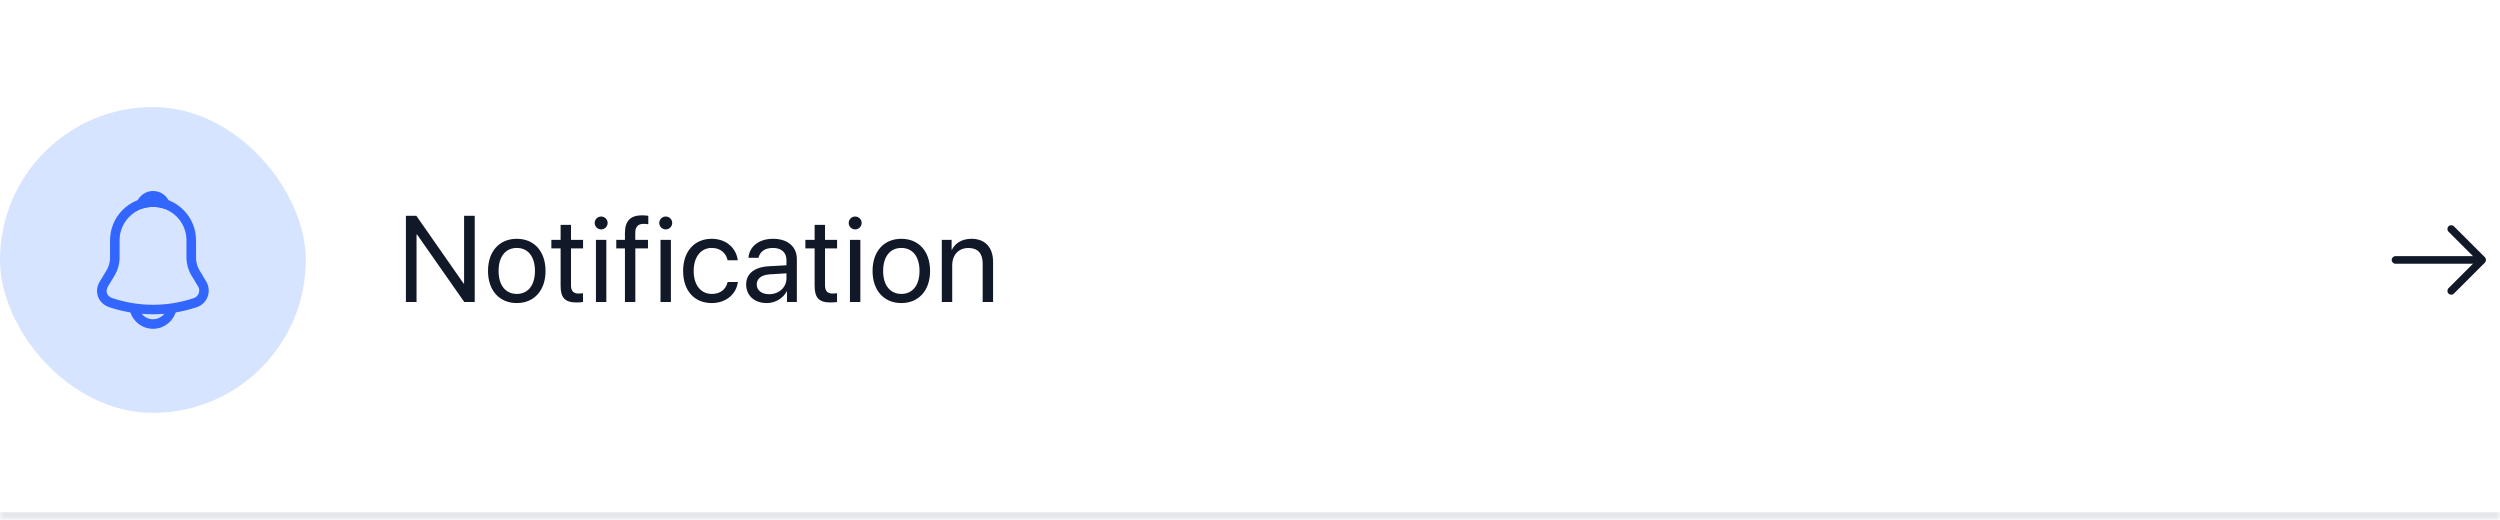 <svg width="327" height="68" viewBox="0 0 327 68" fill="none" xmlns="http://www.w3.org/2000/svg">
<mask id="path-1-inside-1_137_3001" fill="white">
<path d="M0 0H327V68H0V0Z"/>
</mask>
<path d="M0 0H327V68H0V0Z" fill="white"/>
<rect y="14" width="40" height="40" rx="20" fill="#D6E4FF"/>
<path d="M13.295 38.637L13.295 38.637L13.293 38.632C13.111 38.149 13.165 37.6 13.478 37.084L13.478 37.083L14.437 35.491L14.437 35.491C14.57 35.269 14.68 34.971 14.757 34.692C14.834 34.413 14.892 34.1 14.892 33.842V31.433C14.892 28.61 17.193 26.308 20.017 26.308C22.841 26.308 25.142 28.61 25.142 31.433V33.842C25.142 34.096 25.2 34.409 25.276 34.689C25.353 34.969 25.462 35.27 25.593 35.494L25.593 35.494L25.596 35.499L26.546 37.081C26.546 37.081 26.546 37.082 26.546 37.082C26.826 37.551 26.879 38.119 26.689 38.636C26.501 39.149 26.092 39.539 25.577 39.708L25.577 39.708L25.574 39.709C23.794 40.308 21.906 40.608 20.017 40.608C18.128 40.608 16.241 40.309 14.453 39.71C13.877 39.511 13.47 39.119 13.295 38.637ZM13.697 37.209L13.697 37.209L13.695 37.211C13.459 37.609 13.356 38.094 13.532 38.55C13.697 39.01 14.088 39.314 14.53 39.465L14.533 39.466C18.119 40.667 21.922 40.667 25.509 39.466C25.952 39.318 26.301 38.982 26.462 38.536C26.619 38.102 26.585 37.619 26.336 37.208C26.336 37.208 26.336 37.208 26.336 37.208L25.38 35.62C25.108 35.153 24.892 34.351 24.892 33.833V31.433C24.892 28.741 22.709 26.558 20.017 26.558C17.333 26.558 15.142 28.74 15.142 31.433V33.842C15.142 34.358 14.917 35.169 14.653 35.62L13.697 37.209Z" fill="#3366FF" stroke="#3366FF"/>
<path d="M21.529 26.778L21.529 26.778L21.525 26.776C21.265 26.705 21.012 26.65 20.765 26.614L20.765 26.614L20.756 26.613C19.983 26.512 19.229 26.566 18.515 26.779L18.515 26.779L18.506 26.782C18.468 26.794 18.42 26.784 18.388 26.748C18.354 26.71 18.347 26.663 18.363 26.622L18.363 26.622L18.366 26.615C18.633 25.931 19.282 25.483 20.025 25.483C20.769 25.483 21.415 25.923 21.682 26.61C21.703 26.668 21.689 26.717 21.666 26.745C21.642 26.768 21.605 26.783 21.567 26.783C21.557 26.783 21.545 26.782 21.529 26.778Z" fill="#3366FF" stroke="#3366FF"/>
<path d="M18.162 41.738C17.791 41.367 17.541 40.892 17.441 40.383H17.696C17.792 40.825 18.014 41.238 18.338 41.562C18.782 42.005 19.392 42.258 20.017 42.258C21.155 42.258 22.108 41.454 22.339 40.383H22.594C22.36 41.593 21.294 42.508 20.017 42.508C19.325 42.508 18.652 42.228 18.162 41.738Z" fill="#292D32" stroke="#3366FF"/>
<path d="M54.484 39.5V30.68H54.555L60.727 39.5H62.094V28.227H60.703V37.078H60.633L54.461 28.227H53.094V39.5H54.484ZM67.597 39.641C69.84 39.641 71.355 38.023 71.355 35.438C71.355 32.844 69.84 31.234 67.597 31.234C65.347 31.234 63.832 32.844 63.832 35.438C63.832 38.023 65.347 39.641 67.597 39.641ZM67.597 38.445C66.16 38.445 65.215 37.352 65.215 35.438C65.215 33.523 66.16 32.43 67.597 32.43C69.035 32.43 69.972 33.523 69.972 35.438C69.972 37.352 69.035 38.445 67.597 38.445ZM73.328 29.414V31.375H72.117V32.492H73.328V37.391C73.328 38.953 73.906 39.562 75.398 39.562C75.718 39.562 76.093 39.539 76.257 39.5V38.359C76.164 38.375 75.851 38.398 75.695 38.398C75 38.398 74.687 38.062 74.687 37.32V32.492H76.265V31.375H74.687V29.414H73.328ZM77.949 39.5H79.308V31.375H77.949V39.5ZM78.628 30.008C79.097 30.008 79.48 29.625 79.48 29.164C79.48 28.695 79.097 28.32 78.628 28.32C78.168 28.32 77.785 28.695 77.785 29.164C77.785 29.625 78.168 30.008 78.628 30.008ZM81.742 39.5H83.101V32.492H84.757V31.375H83.093V30.477C83.093 29.672 83.445 29.281 84.179 29.281C84.406 29.281 84.632 29.305 84.796 29.328V28.227C84.601 28.195 84.273 28.164 83.968 28.164C82.468 28.164 81.742 28.906 81.742 30.469V31.375H80.609V32.492H81.742V39.5ZM86.394 39.5H87.753V31.375H86.394V39.5ZM87.073 30.008C87.542 30.008 87.925 29.625 87.925 29.164C87.925 28.695 87.542 28.32 87.073 28.32C86.612 28.32 86.23 28.695 86.23 29.164C86.23 29.625 86.612 30.008 87.073 30.008ZM96.499 34.039C96.327 32.578 95.116 31.234 93.085 31.234C90.843 31.234 89.351 32.875 89.351 35.438C89.351 38.055 90.851 39.641 93.101 39.641C94.944 39.641 96.304 38.5 96.515 36.883H95.179C94.944 37.859 94.218 38.445 93.108 38.445C91.702 38.445 90.733 37.328 90.733 35.438C90.733 33.594 91.687 32.43 93.093 32.43C94.288 32.43 94.976 33.156 95.171 34.039H96.499ZM100.604 38.484C99.628 38.484 98.979 37.977 98.979 37.203C98.979 36.438 99.604 35.953 100.698 35.883L102.87 35.75V36.414C102.87 37.586 101.886 38.484 100.604 38.484ZM100.3 39.641C101.393 39.641 102.425 39.031 102.909 38.102H102.94V39.5H104.229V33.883C104.229 32.266 103.026 31.234 101.12 31.234C99.198 31.234 97.995 32.312 97.901 33.719H99.214C99.386 32.922 100.042 32.43 101.089 32.43C102.214 32.43 102.87 33.023 102.87 34.016V34.695L100.542 34.828C98.667 34.938 97.597 35.812 97.597 37.203C97.597 38.664 98.683 39.641 100.3 39.641ZM106.553 29.414V31.375H105.342V32.492H106.553V37.391C106.553 38.953 107.132 39.562 108.624 39.562C108.944 39.562 109.319 39.539 109.483 39.5V38.359C109.389 38.375 109.077 38.398 108.921 38.398C108.225 38.398 107.913 38.062 107.913 37.32V32.492H109.491V31.375H107.913V29.414H106.553ZM111.174 39.5H112.534V31.375H111.174V39.5ZM111.854 30.008C112.323 30.008 112.706 29.625 112.706 29.164C112.706 28.695 112.323 28.32 111.854 28.32C111.393 28.32 111.01 28.695 111.01 29.164C111.01 29.625 111.393 30.008 111.854 30.008ZM117.897 39.641C120.139 39.641 121.655 38.023 121.655 35.438C121.655 32.844 120.139 31.234 117.897 31.234C115.647 31.234 114.131 32.844 114.131 35.438C114.131 38.023 115.647 39.641 117.897 39.641ZM117.897 38.445C116.459 38.445 115.514 37.352 115.514 35.438C115.514 33.523 116.459 32.43 117.897 32.43C119.334 32.43 120.272 33.523 120.272 35.438C120.272 37.352 119.334 38.445 117.897 38.445ZM123.19 39.5H124.549V34.719C124.549 33.344 125.385 32.438 126.666 32.438C127.916 32.438 128.533 33.156 128.533 34.469V39.5H129.893V34.227C129.893 32.383 128.862 31.234 127.08 31.234C125.823 31.234 124.955 31.797 124.502 32.672H124.471V31.375H123.19V39.5Z" fill="#111827"/>
<path d="M320.62 38.547C320.493 38.547 320.367 38.5 320.267 38.4C320.073 38.207 320.073 37.887 320.267 37.693L323.96 34L320.267 30.307C320.073 30.113 320.073 29.793 320.267 29.6C320.46 29.407 320.78 29.407 320.973 29.6L325.02 33.647C325.213 33.84 325.213 34.16 325.02 34.353L320.973 38.4C320.873 38.5 320.747 38.547 320.62 38.547Z" fill="#111827"/>
<path d="M324.553 34.5H313.333C313.06 34.5 312.833 34.273 312.833 34C312.833 33.727 313.06 33.5 313.333 33.5H324.553C324.827 33.5 325.053 33.727 325.053 34C325.053 34.273 324.827 34.5 324.553 34.5Z" fill="#111827"/>
<path d="M327 67H0V69H327V67Z" fill="#E5E7EB" mask="url(#path-1-inside-1_137_3001)"/>
</svg>
